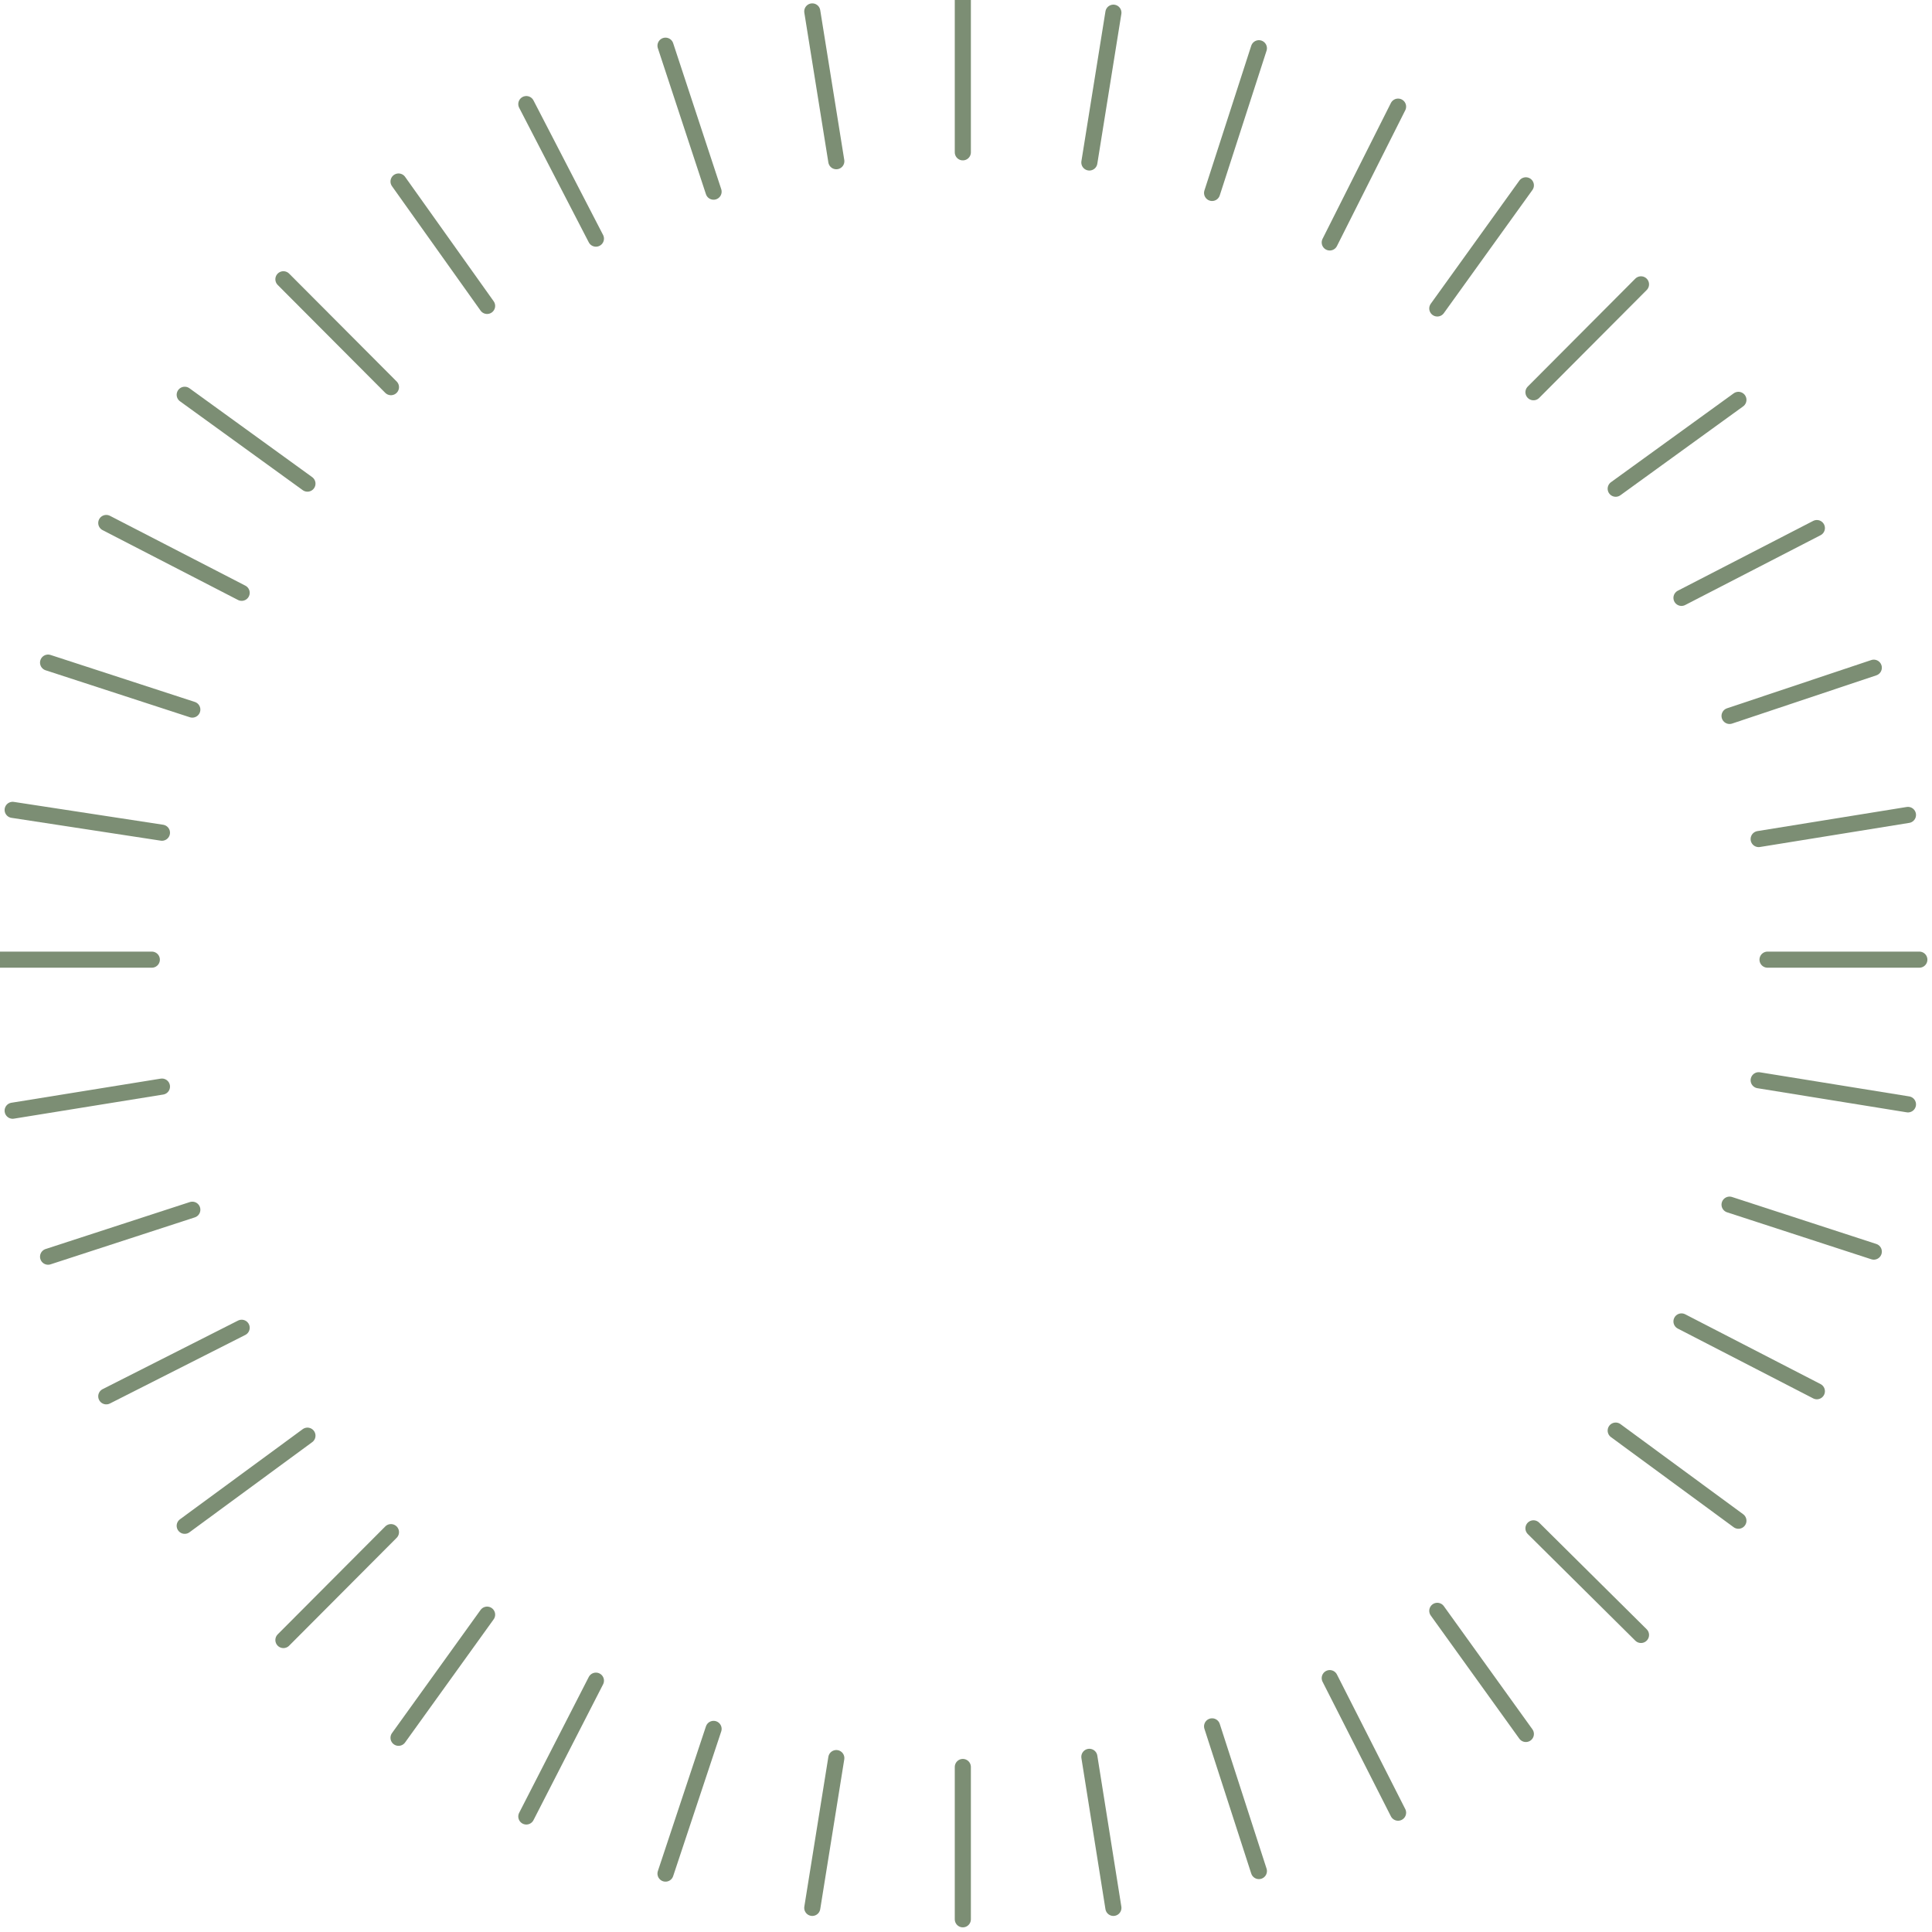 <svg width="120" height="120" viewBox="0 0 120 120" fill="none" xmlns="http://www.w3.org/2000/svg">
<path d="M-3.05176e-05 59.606H9.43" stroke="#7C8E74" stroke-miterlimit="10" stroke-linecap="round" stroke-linejoin="round"/>
<path d="M0.786 50.302L10.059 51.721" stroke="#7C8E74" stroke-miterlimit="10" stroke-linecap="round" stroke-linejoin="round"/>
<path d="M2.986 41.156L11.945 44.074" stroke="#7C8E74" stroke-miterlimit="10" stroke-linecap="round" stroke-linejoin="round"/>
<path d="M6.601 32.483L15.01 36.82" stroke="#7C8E74" stroke-miterlimit="10" stroke-linecap="round" stroke-linejoin="round"/>
<path d="M11.473 24.52L19.096 30.039" stroke="#7C8E74" stroke-miterlimit="10" stroke-linecap="round" stroke-linejoin="round"/>
<path d="M17.603 17.346L24.283 24.047" stroke="#7C8E74" stroke-miterlimit="10" stroke-linecap="round" stroke-linejoin="round"/>
<path d="M24.754 11.274L30.255 19.001" stroke="#7C8E74" stroke-miterlimit="10" stroke-linecap="round" stroke-linejoin="round"/>
<path d="M32.691 6.465L37.014 14.822" stroke="#7C8E74" stroke-miterlimit="10" stroke-linecap="round" stroke-linejoin="round"/>
<path d="M41.336 2.838L44.322 11.905" stroke="#7C8E74" stroke-miterlimit="10" stroke-linecap="round" stroke-linejoin="round"/>
<path d="M50.452 0.709L51.945 10.013" stroke="#7C8E74" stroke-miterlimit="10" stroke-linecap="round" stroke-linejoin="round"/>
<path d="M59.803 -0V9.461" stroke="#7C8E74" stroke-miterlimit="10" stroke-linecap="round" stroke-linejoin="round"/>
<path d="M69.155 0.788L67.662 10.092" stroke="#7C8E74" stroke-miterlimit="10" stroke-linecap="round" stroke-linejoin="round"/>
<path d="M78.192 2.996L75.285 11.984" stroke="#7C8E74" stroke-miterlimit="10" stroke-linecap="round" stroke-linejoin="round"/>
<path d="M86.837 6.623L82.593 15.059" stroke="#7C8E74" stroke-miterlimit="10" stroke-linecap="round" stroke-linejoin="round"/>
<path d="M94.774 11.511L89.273 19.159" stroke="#7C8E74" stroke-miterlimit="10" stroke-linecap="round" stroke-linejoin="round"/>
<path d="M101.925 17.661L95.246 24.363" stroke="#7C8E74" stroke-miterlimit="10" stroke-linecap="round" stroke-linejoin="round"/>
<path d="M107.976 24.836L100.354 30.355" stroke="#7C8E74" stroke-miterlimit="10" stroke-linecap="round" stroke-linejoin="round"/>
<path d="M112.849 32.799L104.44 37.135" stroke="#7C8E74" stroke-miterlimit="10" stroke-linecap="round" stroke-linejoin="round"/>
<path d="M116.385 41.472L107.426 44.468" stroke="#7C8E74" stroke-miterlimit="10" stroke-linecap="round" stroke-linejoin="round"/>
<path d="M118.507 50.617L109.234 52.115" stroke="#7C8E74" stroke-miterlimit="10" stroke-linecap="round" stroke-linejoin="round"/>
<path d="M119.214 59.606H109.784" stroke="#7C8E74" stroke-miterlimit="10" stroke-linecap="round" stroke-linejoin="round"/>
<path d="M0.786 68.988L10.059 67.49" stroke="#7C8E74" stroke-miterlimit="10" stroke-linecap="round" stroke-linejoin="round"/>
<path d="M2.986 78.055L11.945 75.138" stroke="#7C8E74" stroke-miterlimit="10" stroke-linecap="round" stroke-linejoin="round"/>
<path d="M6.601 86.728L15.01 82.47" stroke="#7C8E74" stroke-miterlimit="10" stroke-linecap="round" stroke-linejoin="round"/>
<path d="M11.473 94.77L19.096 89.172" stroke="#7C8E74" stroke-miterlimit="10" stroke-linecap="round" stroke-linejoin="round"/>
<path d="M17.603 101.866L24.283 95.164" stroke="#7C8E74" stroke-miterlimit="10" stroke-linecap="round" stroke-linejoin="round"/>
<path d="M24.754 107.937L30.255 100.289" stroke="#7C8E74" stroke-miterlimit="10" stroke-linecap="round" stroke-linejoin="round"/>
<path d="M32.691 112.825L37.014 104.389" stroke="#7C8E74" stroke-miterlimit="10" stroke-linecap="round" stroke-linejoin="round"/>
<path d="M41.336 116.373L44.322 107.385" stroke="#7C8E74" stroke-miterlimit="10" stroke-linecap="round" stroke-linejoin="round"/>
<path d="M50.452 118.502L51.945 109.198" stroke="#7C8E74" stroke-miterlimit="10" stroke-linecap="round" stroke-linejoin="round"/>
<path d="M59.803 119.211V109.75" stroke="#7C8E74" stroke-miterlimit="10" stroke-linecap="round" stroke-linejoin="round"/>
<path d="M69.155 118.502L67.662 109.12" stroke="#7C8E74" stroke-miterlimit="10" stroke-linecap="round" stroke-linejoin="round"/>
<path d="M78.192 116.215L75.285 107.227" stroke="#7C8E74" stroke-miterlimit="10" stroke-linecap="round" stroke-linejoin="round"/>
<path d="M86.837 112.589L82.593 104.231" stroke="#7C8E74" stroke-miterlimit="10" stroke-linecap="round" stroke-linejoin="round"/>
<path d="M94.774 107.7L89.273 100.052" stroke="#7C8E74" stroke-miterlimit="10" stroke-linecap="round" stroke-linejoin="round"/>
<path d="M101.925 101.55L95.246 94.928" stroke="#7C8E74" stroke-miterlimit="10" stroke-linecap="round" stroke-linejoin="round"/>
<path d="M107.976 94.455L100.354 88.857" stroke="#7C8E74" stroke-miterlimit="10" stroke-linecap="round" stroke-linejoin="round"/>
<path d="M112.849 86.412L104.44 82.076" stroke="#7C8E74" stroke-miterlimit="10" stroke-linecap="round" stroke-linejoin="round"/>
<path d="M116.385 77.74L107.426 74.823" stroke="#7C8E74" stroke-miterlimit="10" stroke-linecap="round" stroke-linejoin="round"/>
<path d="M118.507 68.594L109.234 67.096" stroke="#7C8E74" stroke-miterlimit="10" stroke-linecap="round" stroke-linejoin="round"/>
</svg>
